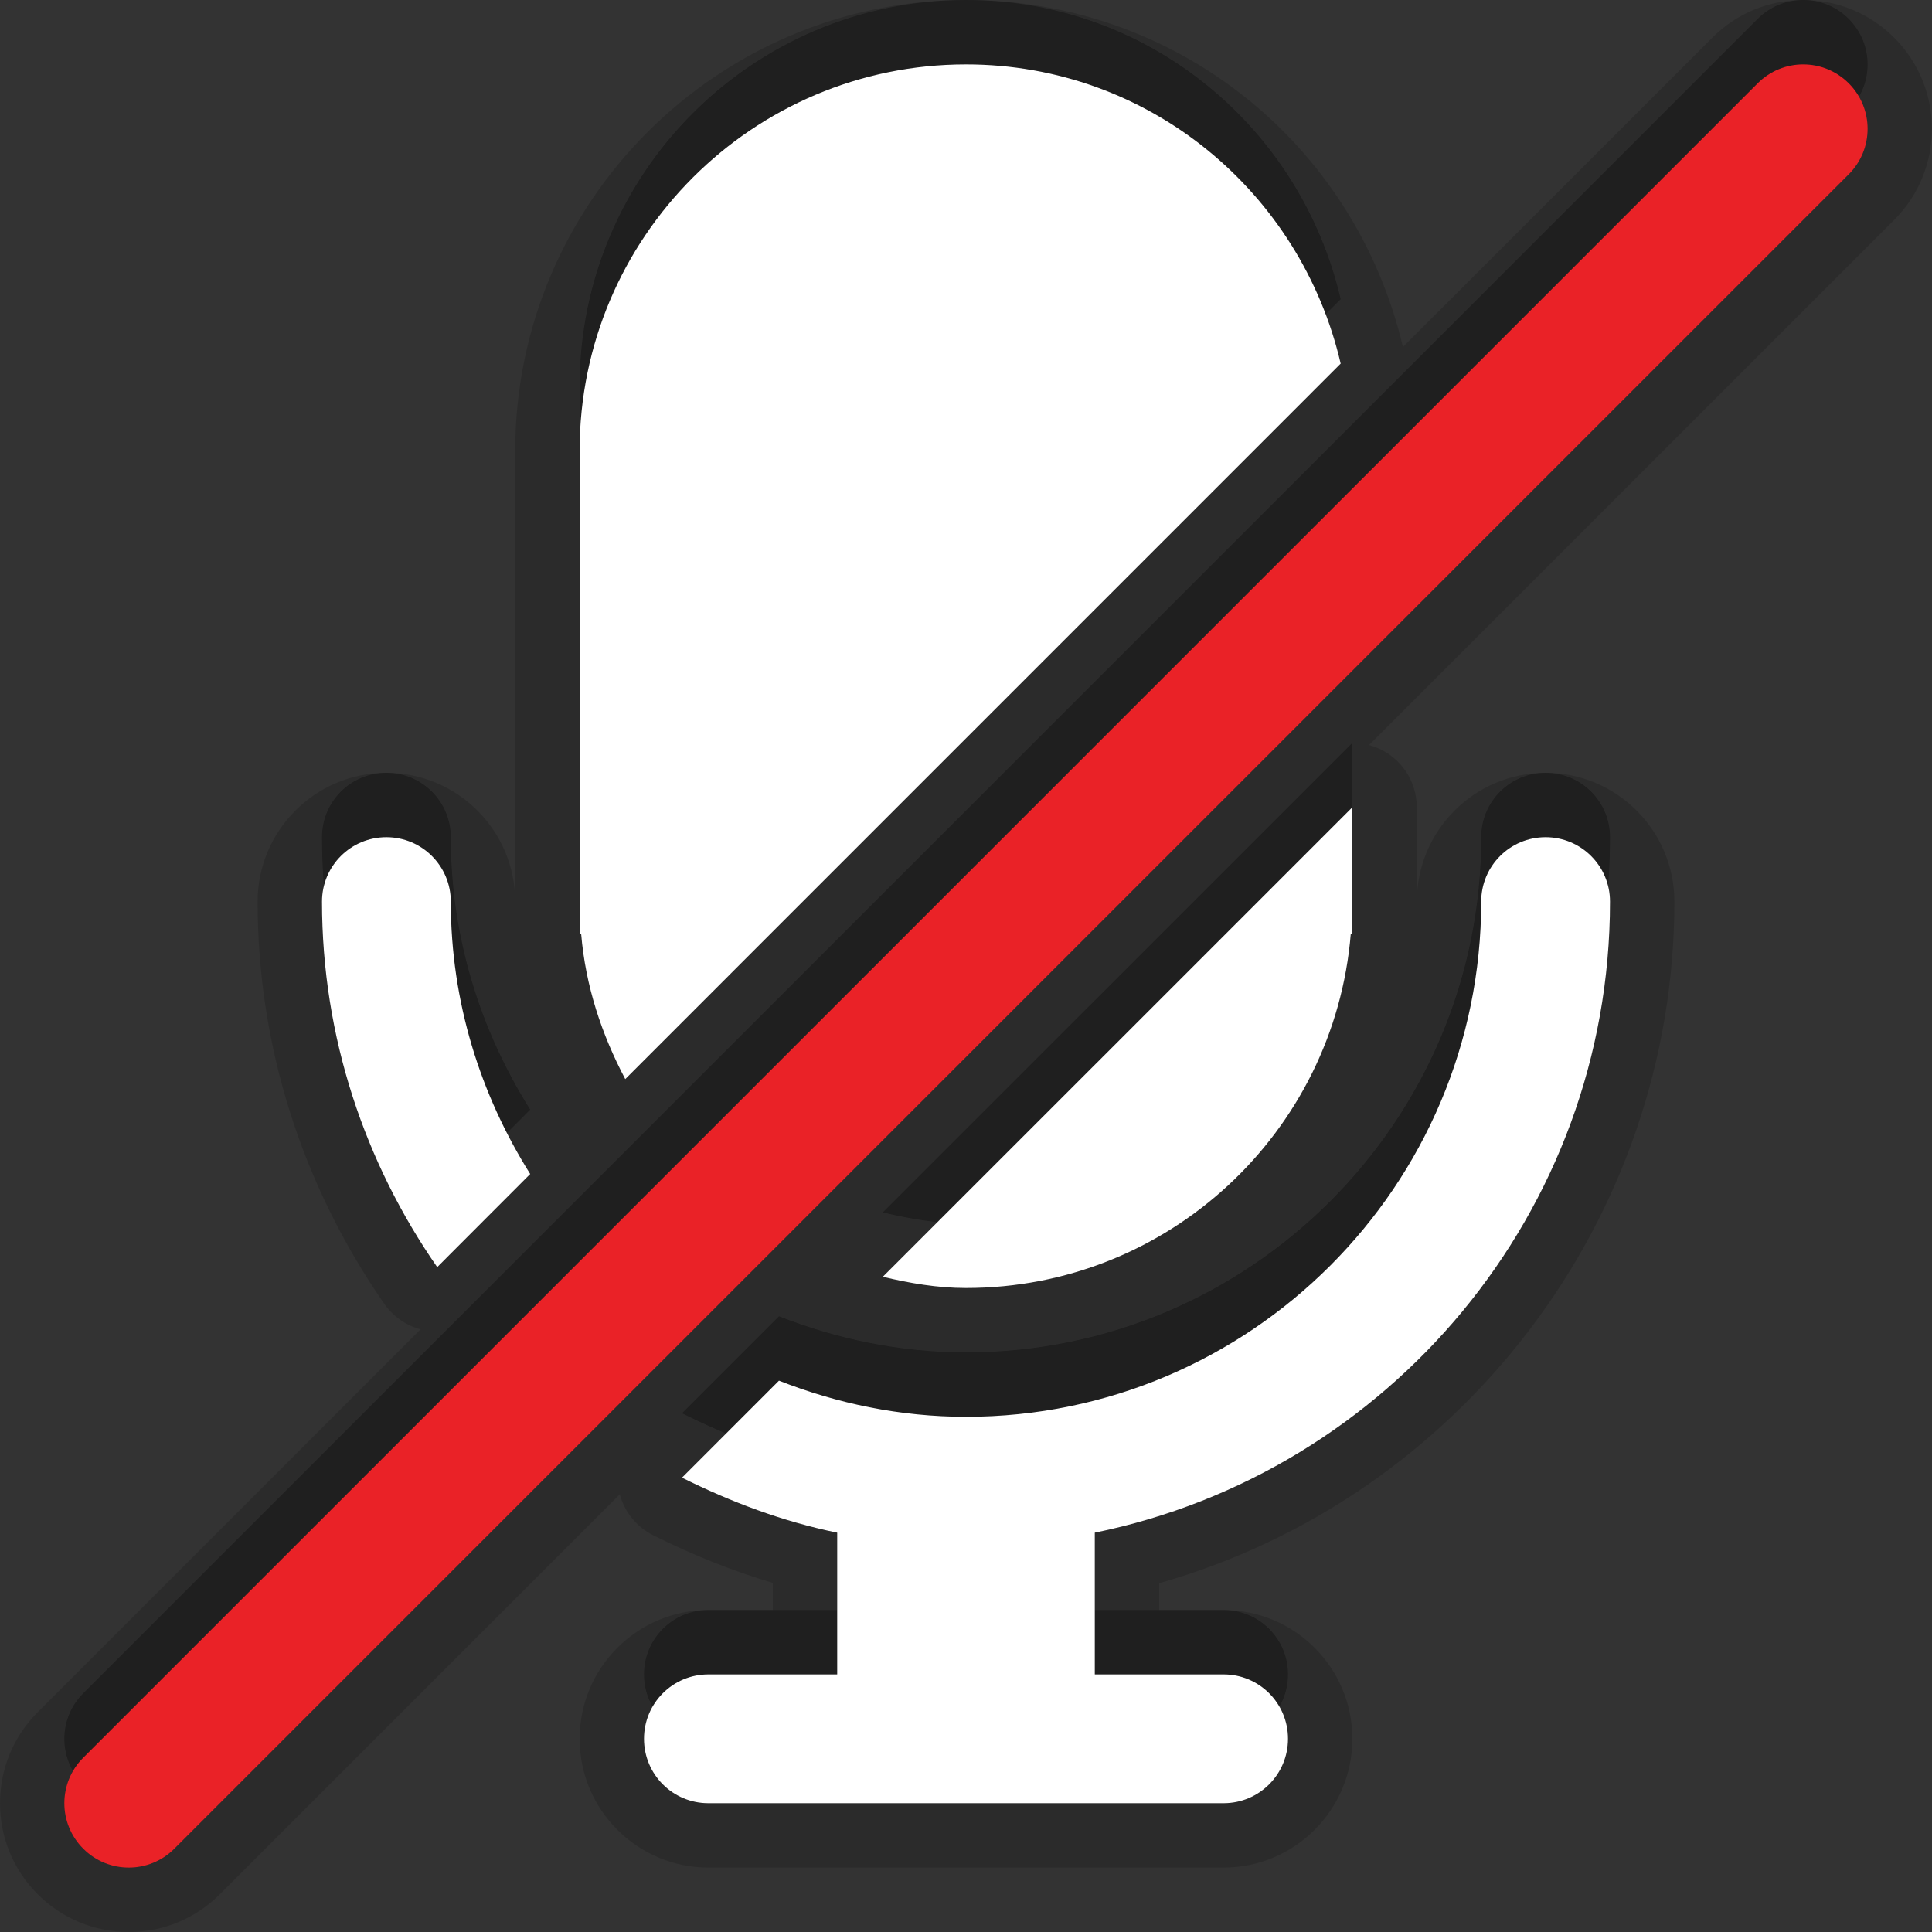 <?xml version="1.0" encoding="utf-8"?>
<!-- Generator: Adobe Illustrator 15.0.0, SVG Export Plug-In . SVG Version: 6.00 Build 0)  -->
<!DOCTYPE svg PUBLIC "-//W3C//DTD SVG 1.1//EN" "http://www.w3.org/Graphics/SVG/1.1/DTD/svg11.dtd">
<svg version="1.1" xmlns="http://www.w3.org/2000/svg" xmlns:xlink="http://www.w3.org/1999/xlink" x="0px" y="0px" width="30px"
	 height="30px" viewBox="0 0 30 30" enable-background="new 0 0 30 30" xml:space="preserve">
<rect x="0" y="0" width="30" height="30" fill="#333333" stroke="none"/>
<g id="DO_NOT_EDIT_-_BOUNDING_BOX">
	<rect id="BOUNDING_BOX" fill="none" width="30" height="30"/>
</g>
<g id="PLACE_YOUR_GRAPHIC_HERE">
	<path opacity="0.3" d="M8.233,17.23C7.461,16.001,7,14.557,7,13c0-0.553-0.447-1-1-1c-0.554,0-1,0.447-1,1
		c0,2.109,0.669,4.061,1.789,5.676L8.233,17.23z"/>
	<path opacity="0.3" d="M9.709,15.756L20.818,4.646C20.201,1.988,17.846,0,15,0c-3.314,0-6,2.688-6,6v7.5h0.024
		C9.092,14.314,9.345,15.068,9.709,15.756z"/>
	<path opacity="0.3" d="M28.707,0.293c-0.391-0.391-1.023-0.391-1.414,0l-26,26c-0.392,0.391-0.392,1.023,0,1.414
		C1.487,27.902,1.744,28,2,28s0.512-0.098,0.707-0.293l26-26C29.098,1.316,29.098,0.684,28.707,0.293z"/>
	<path opacity="0.3" d="M20,26c0-0.553-0.447-1-1-1h-2v-2.201c4.559-0.93,8-4.97,8-9.799c0-0.553-0.447-1-1-1s-1,0.447-1,1
		c0,4.411-3.588,8-8,8c-1.025,0-2.002-0.207-2.904-0.561l-1.506,1.506c0.758,0.377,1.559,0.68,2.41,0.854V25h-2
		c-0.554,0-1,0.447-1,1s0.446,1,1,1h8C19.553,27,20,26.553,20,26z"/>
	<path opacity="0.3" d="M20.975,13.5H21v-1.965l-7.292,7.291C14.126,18.925,14.552,19,15,19C18.146,19,20.721,16.58,20.975,13.5z"/>
	<path opacity="0.15" d="M2,30c-0.536,0-1.039-0.209-1.416-0.588C0.208,29.037,0,28.534,0,28s0.208-1.037,0.587-1.415l5.943-5.943
		c-0.227-0.061-0.427-0.2-0.563-0.396C4.68,18.39,4,16.23,4,14c0-1.103,0.897-2,2-2s2,0.897,2,2V7c0-3.86,3.14-7,7-7
		c3.248,0,6.033,2.213,6.785,5.387l4.802-4.801C26.964,0.208,27.466,0,28,0s1.036,0.208,1.414,0.586c0.78,0.78,0.78,2.048,0,2.828
		l-8.155,8.155c0.042,0.011,0.083,0.025,0.124,0.042C21.757,11.766,22,12.131,22,12.535V14c0-1.103,0.897-2,2-2s2,0.897,2,2
		c0,4.93-3.318,9.256-8,10.584V25h1c1.103,0,2,0.897,2,2s-0.897,2-2,2h-8c-1.103,0-2-0.897-2-2s0.897-2,2-2h1v-0.421
		c-0.61-0.18-1.223-0.424-1.855-0.738c-0.258-0.129-0.447-0.361-0.521-0.637l-6.21,6.21C3.036,29.792,2.534,30,2,30z"/>
	<path opacity="0.15" d="M8.233,18.23C7.461,17.001,7,15.557,7,14c0-0.553-0.447-1-1-1c-0.554,0-1,0.447-1,1
		c0,2.109,0.669,4.061,1.789,5.676L8.233,18.23z M9.709,16.756L20.818,5.646C20.201,2.988,17.846,1,15,1c-3.314,0-6,2.688-6,6v7.5
		h0.024C9.092,15.314,9.345,16.068,9.709,16.756z M24,13c-0.553,0-1,0.447-1,1c0,4.411-3.588,8-8,8
		c-1.025,0-2.002-0.207-2.904-0.561l-1.506,1.506c0.758,0.377,1.559,0.68,2.41,0.854V26h-2c-0.554,0-1,0.447-1,1s0.446,1,1,1h8
		c0.553,0,1-0.447,1-1s-0.447-1-1-1h-2v-2.201c4.559-0.93,8-4.97,8-9.799C25,13.447,24.553,13,24,13z M28.707,1.293
		c-0.391-0.391-1.023-0.391-1.414,0l-26,26c-0.392,0.391-0.392,1.023,0,1.414C1.487,28.902,1.744,29,2,29s0.512-0.098,0.707-0.293
		l26-26C29.098,2.316,29.098,1.684,28.707,1.293z M20.975,14.5H21v-1.965l-7.292,7.291C14.126,19.925,14.552,20,15,20
		C18.146,20,20.721,17.58,20.975,14.5z"/>
	<path fill="#FFFFFF" d="M8.233,18.23C7.461,17.001,7,15.557,7,14c0-0.553-0.447-1-1-1c-0.554,0-1,0.447-1,1
		c0,2.109,0.669,4.061,1.789,5.676L8.233,18.23z"/>
	<path fill="#FFFFFF" d="M9.709,16.756L20.818,5.646C20.201,2.988,17.846,1,15,1c-3.314,0-6,2.688-6,6v7.5h0.024
		C9.092,15.314,9.345,16.068,9.709,16.756z"/>
	<path fill="#FFFFFF" d="M24,13c-0.553,0-1,0.447-1,1c0,4.411-3.588,8-8,8c-1.025,0-2.002-0.207-2.904-0.561l-1.506,1.506
		c0.758,0.377,1.559,0.68,2.41,0.854V26h-2c-0.554,0-1,0.447-1,1s0.446,1,1,1h8c0.553,0,1-0.447,1-1s-0.447-1-1-1h-2v-2.201
		c4.559-0.93,8-4.97,8-9.799C25,13.447,24.553,13,24,13z"/>
	<path fill="#FFFFFF" d="M20.975,14.5H21v-1.965l-7.292,7.291C14.126,19.925,14.552,20,15,20C18.146,20,20.721,17.58,20.975,14.5z"
		/>
	<path fill="#EA2227" d="M2,29c-0.256,0-0.513-0.098-0.707-0.293c-0.392-0.391-0.392-1.023,0-1.414l26-26
		c0.391-0.391,1.023-0.391,1.414,0s0.391,1.023,0,1.414l-26,26C2.512,28.902,2.256,29,2,29L2,29z"/>
</g>
</svg>
